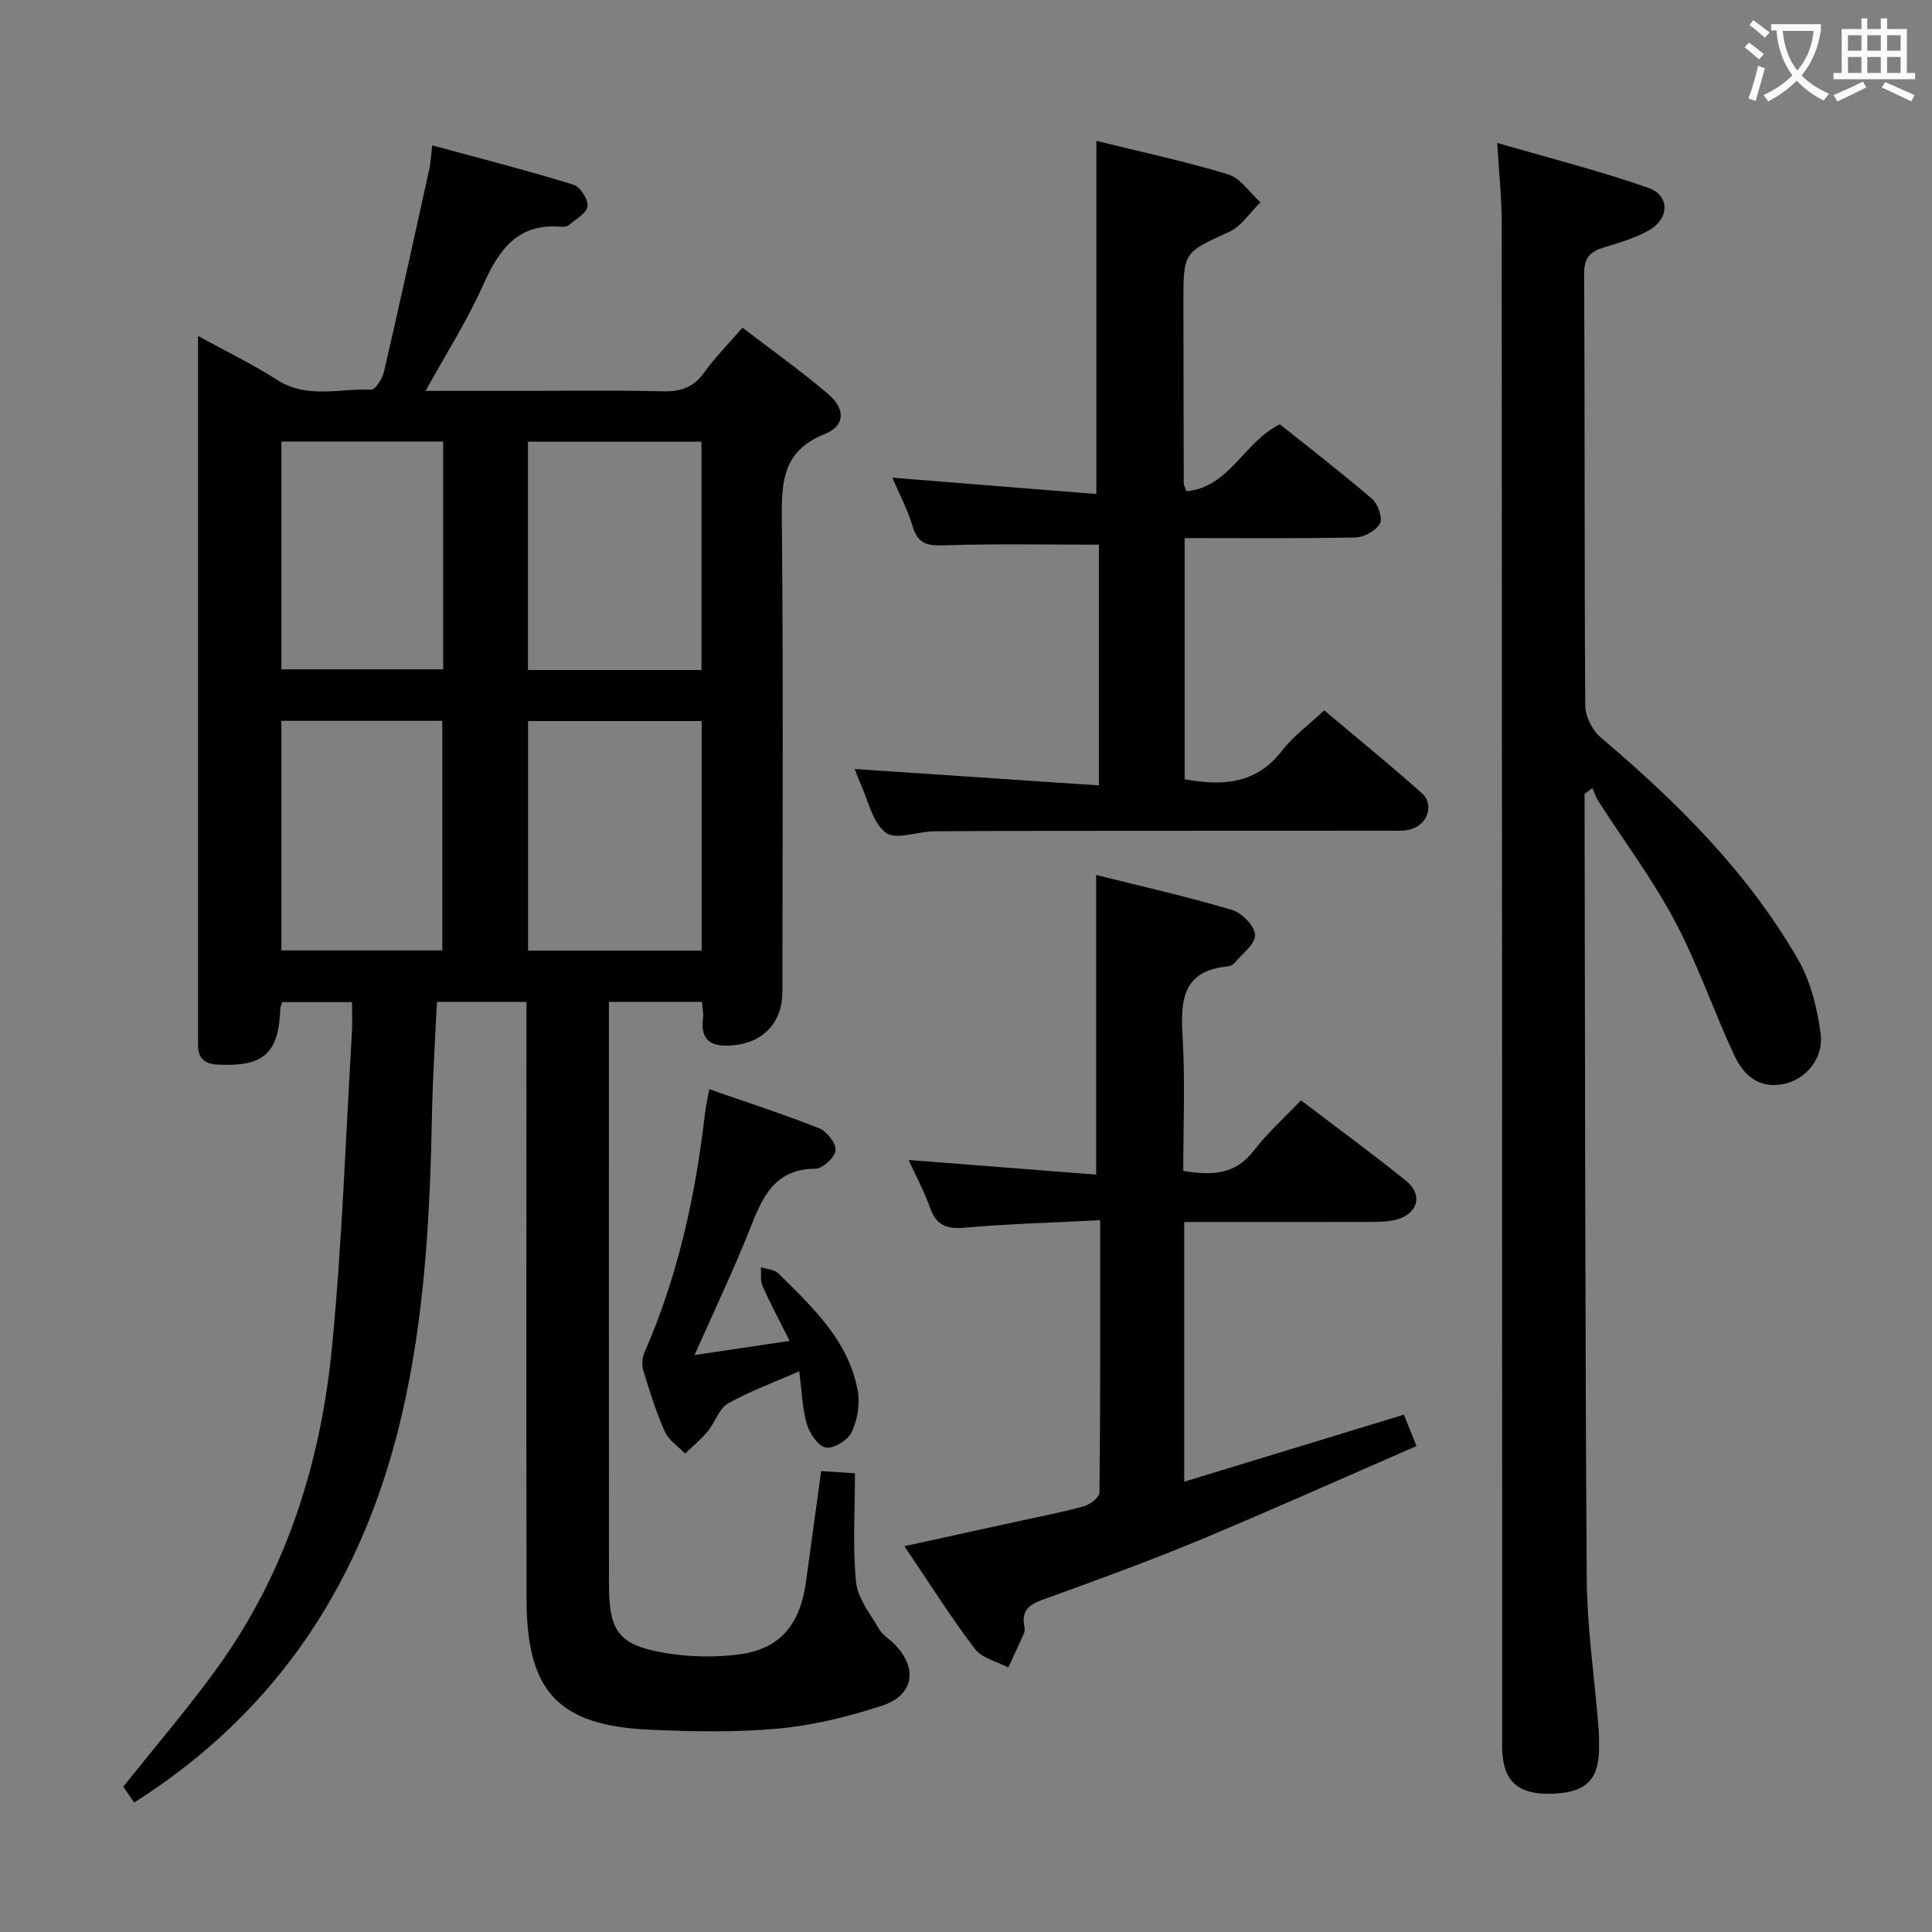 <svg enable-background="new 0 0 400 400" viewBox="0 0 400 400" xmlns="http://www.w3.org/2000/svg"><rect x="0" y="0" width="400" height="400" fill="#808080" stroke="none"/><g fill="#010000"><path d="m170.01 304.56c2.27.15 4.04.27 7 .47 0 7.64-.5 15.13.22 22.49.33 3.39 2.96 6.62 4.79 9.78.72 1.24 2.16 2.06 3.2 3.13 4.87 5 4 10.56-2.67 12.74-6.89 2.24-14.09 4.03-21.28 4.7-8.88.82-17.91.65-26.85.24-18.82-.86-25.36-7.89-25.4-26.93-.07-39.15-.02-78.31-.02-117.46 0-1.98 0-3.96 0-6.29-6.2 0-12.11 0-18.54 0-.35 7.66-.86 15.4-1.02 23.15-.41 21.13-1.49 42.18-6.36 62.85-7.93 33.65-25.35 60.77-55.3 79.77-.81-1.18-1.67-2.42-2.26-3.28 6.72-8.44 13.45-16.27 19.47-24.61 14.37-19.91 21.48-42.68 23.79-66.8 2.06-21.5 2.79-43.12 4.08-64.69.12-1.98.02-3.97.02-6.35-4.92 0-9.62 0-14.45 0-.14.47-.37.92-.39 1.38-.34 9.3-3.51 12.06-13 11.56-2.67-.14-4-1.27-4.03-3.93-.01-.67-.01-1.33-.01-2 0-47.15 0-94.31 0-141.46 0-.83 0-1.66 0-3.46 5.82 3.2 11.29 5.83 16.35 9.08 6.24 4.01 12.96 1.74 19.47 2.05.86.04 2.35-2.27 2.67-3.69 3.25-14.03 6.33-28.1 9.43-42.16.24-1.11.28-2.26.56-4.75 10.02 2.73 19.69 5.21 29.24 8.14 1.39.43 3.09 3.08 2.92 4.48-.18 1.44-2.45 2.66-3.87 3.89-.34.29-.96.4-1.43.36-9.04-.85-13 4.62-16.29 12-3.28 7.36-7.67 14.24-11.94 21.97h18.21c10.33 0 20.66-.16 30.99.09 3.69.09 6.28-.84 8.47-3.88 2.22-3.09 4.94-5.82 7.94-9.3 6.01 4.61 12.08 8.91 17.71 13.72 3.66 3.12 3.59 6.59-.7 8.31-8.8 3.52-8.94 10.05-8.86 17.91.32 32.49.14 64.98.12 97.47 0 6.5-3.96 10.62-10.26 11.17-4.32.38-6.84-.81-6.17-5.72.13-.95-.13-1.95-.24-3.27-6.25 0-12.32 0-19.25 0v5.08c0 38.49-.01 76.98.01 115.46 0 9.8 1.97 12.61 11.52 14.24 5.01.86 10.33.97 15.37.32 8.52-1.1 12.69-6.11 13.92-15.16 1.01-7.39 2.02-14.78 3.12-22.81zm-24.74-155.27c-12.13 0-24 0-35.94 0v47.53h35.94c0-15.9 0-31.62 0-47.53zm-.03-57.85c-12.23 0-24.11 0-35.93 0v47.28h35.93c0-15.86 0-31.57 0-47.28zm-53.49-.02c-11.41 0-22.43 0-33.49 0v47.16h33.49c0-15.79 0-31.22 0-47.16zm-.18 105.35c0-16.13 0-31.81 0-47.53-11.27 0-22.18 0-33.31 0v47.53z"/><path d="m328.07 164.39v3.48c.11 52.97.09 105.94.45 158.91.07 10.27 1.6 20.53 2.43 30.79.12 1.49.14 3 .12 4.49-.11 6.65-2.88 9.18-10.12 9.32-6.65.13-9.7-2.63-9.93-8.99-.05-1.33-.01-2.67-.01-4-.02-104.12-.03-208.23-.1-312.35 0-4.95-.54-9.9-.92-16.45 10.89 3.17 21.24 5.79 31.28 9.3 4.48 1.56 4.39 6.37.12 8.79-2.84 1.61-6.09 2.57-9.24 3.52-2.87.86-4.19 2.1-4.17 5.48.16 29.82.03 59.64.23 89.46.02 2.22 1.47 5.08 3.2 6.54 15.83 13.42 30.48 27.92 40.89 46.04 2.61 4.55 3.97 10.12 4.65 15.38.64 4.97-3 9.14-7.12 10.2-4.53 1.17-8.31-.53-10.79-5.86-4.28-9.17-7.54-18.84-12.28-27.75-4.59-8.63-10.52-16.54-15.82-24.79-.54-.83-.84-1.81-1.26-2.73-.53.41-1.07.81-1.61 1.22z"/><path d="m245.18 253v53.77c15.25-4.65 30.12-9.19 45.48-13.88.72 1.8 1.49 3.72 2.61 6.5-15.26 6.64-30.23 13.36-45.38 19.66-10.59 4.4-21.38 8.3-32.17 12.21-2.78 1.01-4.21 2.32-3.67 5.33.09.48.17 1.07-.02 1.49-1.05 2.41-2.17 4.78-3.28 7.16-2.35-1.25-5.45-1.92-6.91-3.84-5-6.6-9.43-13.65-14.6-21.28 8.33-1.82 16-3.49 23.67-5.18 4.54-1 9.11-1.86 13.58-3.11 1.26-.35 3.14-1.85 3.15-2.84.19-18.46.14-36.92.14-56.36-9.72.5-18.97.75-28.17 1.56-3.79.33-5.83-.63-7.09-4.23-1.13-3.25-2.81-6.31-4.41-9.8 13.38 1.04 26.2 2.04 38.84 3.03 0-21.14 0-41.34 0-62.04 9.06 2.27 18.69 4.45 28.14 7.24 2.04.6 4.72 3.38 4.76 5.2.04 1.92-2.72 3.92-4.31 5.83-.29.35-.86.62-1.32.66-9.54.88-9.82 7.21-9.37 14.76.54 9.1.13 18.25.13 27.58 5.84.96 10.7.87 14.57-4.15 2.83-3.67 6.34-6.82 9.8-10.46 7.55 5.75 14.79 11.04 21.76 16.67 3.59 2.9 2.45 6.88-2.09 8.05-1.74.45-3.62.45-5.44.46-12.62.03-25.26.01-38.4.01z"/><path d="m245.27 111.4v49.93c7.93 1.47 14.87.98 20.2-5.95 2.29-2.98 5.46-5.27 8.7-8.31 6.86 5.79 13.67 11.31 20.2 17.14 2.58 2.3 1.28 6.38-2.14 7.44-1.38.43-2.96.34-4.44.34-17.82.02-35.64 0-53.47.02-13.62.01-27.24 0-40.86.1-3.45.02-8.03 1.87-10.08.28-2.79-2.16-3.67-6.8-5.33-10.4-.48-1.04-.83-2.14-1.08-2.78 16.7 1.12 33.43 2.25 50.55 3.4 0-17.53 0-33.76 0-49.84-10.57 0-20.99-.22-31.39.12-3.55.12-6 .13-7.18-3.91-1.02-3.47-2.77-6.72-4.21-10.08 14.25 1.14 28.29 2.26 42.25 3.38 0-25.05 0-48.88 0-73.11 8.79 2.17 18.14 4.16 27.26 6.92 2.59.78 4.49 3.8 6.71 5.8-2.13 2.08-3.9 4.93-6.44 6.1-9.41 4.32-9.52 4.11-9.51 14.6.01 12.49.04 24.98.07 37.47 0 .31.2.61.56 1.66 8.99-.88 11.91-10.27 19.35-13.87 6.23 4.98 12.81 10.04 19.09 15.45 1.22 1.05 2.23 3.96 1.62 5.09-.8 1.48-3.28 2.85-5.07 2.88-11.64.25-23.27.13-35.36.13z"/><path d="m165.47 283.91c-5.48 2.41-10.35 4.16-14.77 6.69-1.87 1.07-2.65 3.91-4.17 5.74-1.39 1.68-3.11 3.08-4.69 4.6-1.43-1.49-3.39-2.74-4.18-4.51-1.81-4.07-3.15-8.36-4.46-12.63-.35-1.15-.25-2.69.23-3.79 6.91-15.78 10.56-32.37 12.52-49.4.17-1.44.49-2.86.89-5.1 7.9 2.75 15.41 5.17 22.73 8.08 1.6.63 3.56 3.11 3.43 4.56s-2.67 3.81-4.17 3.82c-8.6.05-11.02 6.03-13.6 12.55-3.4 8.57-7.39 16.91-11.43 26.03 6.68-.99 12.69-1.89 19.68-2.93-2.05-4.1-3.96-7.67-5.6-11.36-.5-1.12-.25-2.58-.34-3.89 1.21.4 2.78.45 3.59 1.25 7.07 7.02 14.55 13.9 16.45 24.3.5 2.72-.04 6.02-1.21 8.53-.77 1.66-3.68 3.49-5.35 3.25-1.56-.22-3.38-2.87-3.95-4.79-.97-3.28-1.05-6.82-1.6-11z"/></g><path d="m362.1 8.8c1.1.8 2.1 1.6 3.1 2.4l-1 1.1c-1.3-1.1-2.3-2-3-2.5zm1.9 4.8c.5.2.9.4 1.4.5-.6 2.3-1.3 4.5-1.9 6.8l-1.5-.5c.8-2.1 1.4-4.3 2-6.8zm-1-9.4c1.3.9 2.4 1.8 3.4 2.5l-1 1.1c-1.4-1.2-2.4-2.1-3.2-2.6zm3.7 2.2v-1.4h10.3v1.2c-.5 3.6-1.8 6.8-4 9.4 1.5 1.6 3.4 2.8 5.7 3.8-.3.4-.7.8-1.1 1.4-2.3-1.1-4.1-2.5-5.6-4.1-1.6 1.6-3.6 3.1-5.9 4.3-.3-.5-.7-.9-1-1.3 2.4-1.1 4.4-2.5 6-4.1-1.9-2.5-3-5.6-3.3-9.3h-1.1zm8.8 0h-6.4c.3 3.3 1.3 6 3 8.2 2-2.3 3.1-5.1 3.4-8.2z" fill="#fbfafa"/><path d="m385.3 3.8h1.3v2.2h2.8v-2.2h1.3v2.2h4.1v9.1h1.7v1.3h-16.9v-1.3h1.7v-9.1h4.1v-2.2zm.4 13.1.7 1.2c-1.8.9-3.8 1.9-6 2.9-.2-.4-.5-.8-.8-1.3 2.3-1 4.3-1.9 6.1-2.8zm-3.1-6.4h2.8v-3.2h-2.8zm0 4.6h2.8v-3.3h-2.8zm4-4.6h2.8v-3.2h-2.8zm0 4.6h2.8v-3.3h-2.8zm3.7 1.9c2.1.9 4.1 1.8 6.1 2.7l-.7 1.3c-2.2-1.1-4.2-2-6.1-2.9zm3.2-9.7h-2.8v3.2h2.8zm-2.8 7.8h2.8v-3.3h-2.8z" fill="#fbfafa"/></svg>